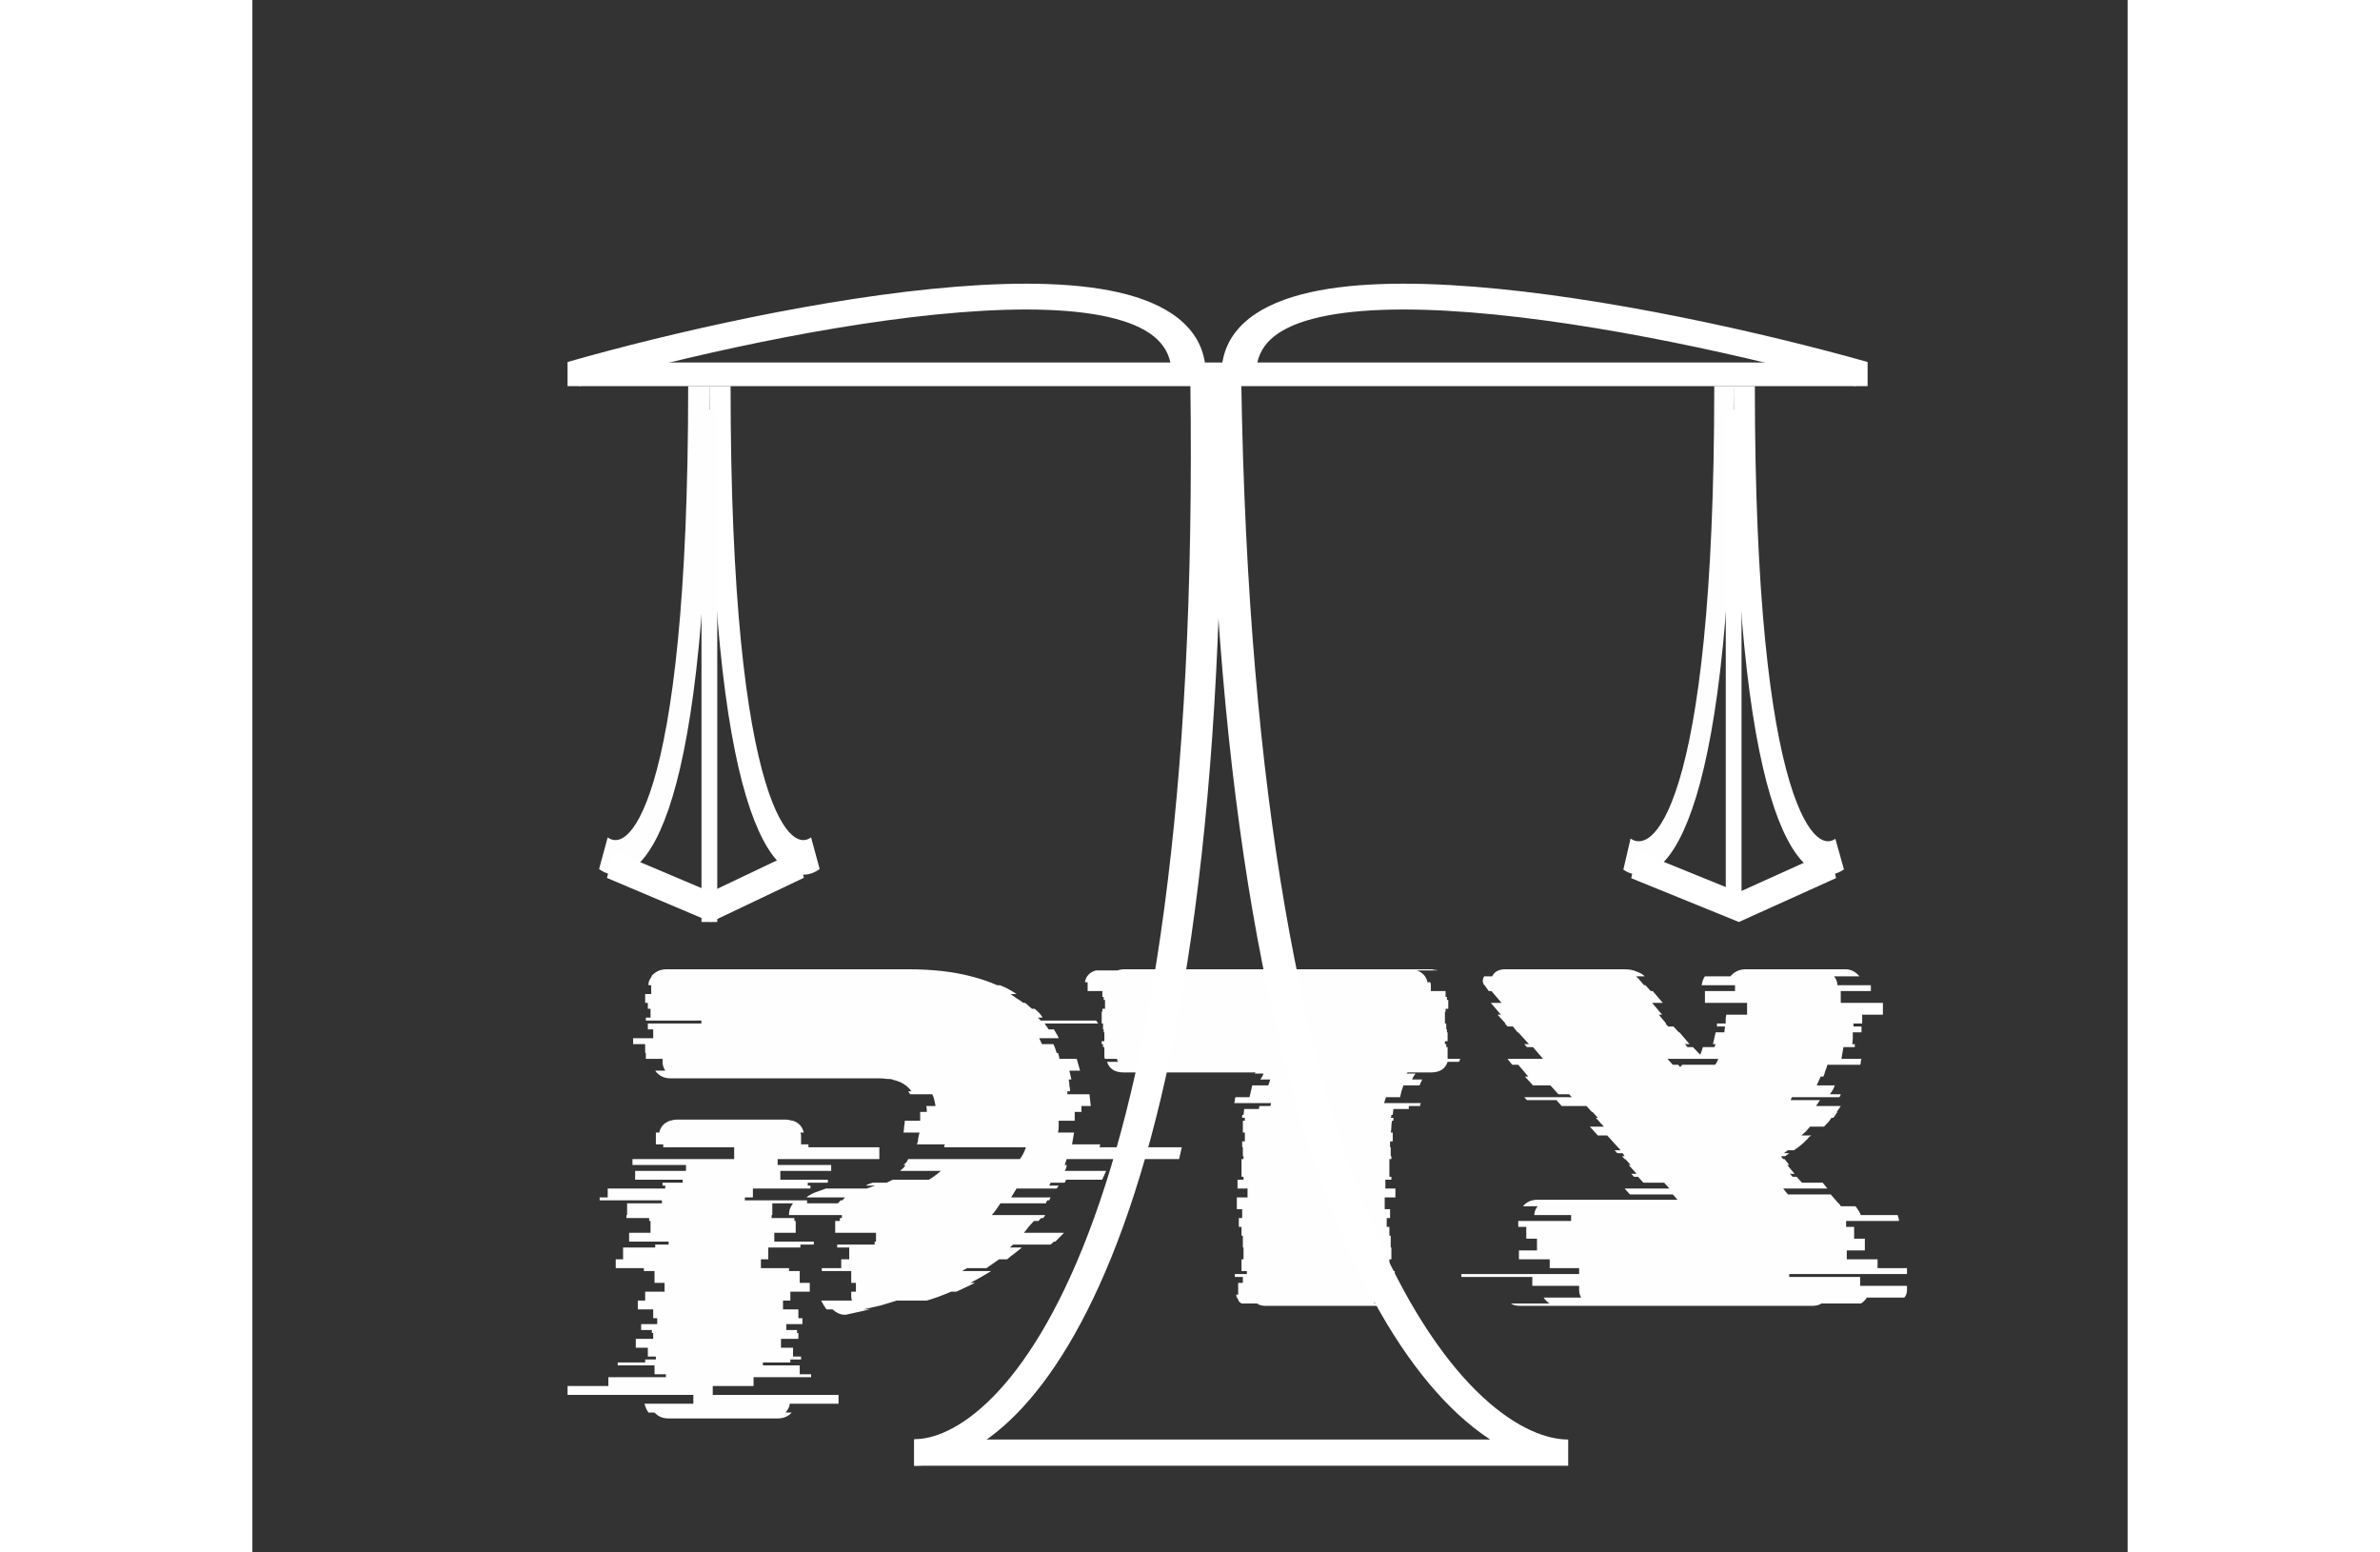 <svg width="138" height="90" viewBox="0 0 238 197" fill="none" xmlns="http://www.w3.org/2000/svg">
<rect x="0" y="0" width="238" height="197" fill="#333333" stroke="none"/>
<path d="M117.617 147.087H103.35L103.096 147.835H103.35C103.35 148.084 103.265 148.333 103.096 148.583H108.361L107.851 149.705H103.265C103.265 149.755 103.209 149.879 103.096 150.079H101.312L101.142 150.453H102.331L102.077 150.827H96.981L96.302 151.949H101.312C101.199 152.148 101.142 152.273 101.142 152.323H100.888C100.774 152.522 100.718 152.647 100.718 152.697H94.943C94.773 152.946 94.604 153.196 94.434 153.445C94.264 153.694 94.066 153.944 93.839 154.193H100.633L100.378 154.567H100.123C99.954 154.717 99.84 154.841 99.784 154.941H99.189C98.963 155.19 98.736 155.44 98.51 155.689C98.34 155.938 98.142 156.188 97.915 156.437H103.011L101.907 157.559H101.737C101.68 157.609 101.624 157.659 101.567 157.709C101.51 157.759 101.426 157.833 101.312 157.933H96.557L96.132 158.307H97.661C97.378 158.556 97.066 158.806 96.727 159.055C96.387 159.304 96.076 159.554 95.793 159.803H94.773L93.16 160.925H90.697C90.641 160.975 90.556 161.025 90.442 161.075C90.329 161.125 90.216 161.199 90.103 161.299H93.754C92.962 161.798 92.084 162.297 91.122 162.795H91.716L89.339 163.917H88.659C87.64 164.366 86.621 164.74 85.602 165.039H81.781C81.158 165.239 80.507 165.438 79.828 165.638C79.205 165.787 78.554 165.937 77.874 166.087L77.535 166.161H78.384L75.327 166.835C74.761 166.885 74.195 166.66 73.628 166.161H72.864C72.638 165.862 72.411 165.488 72.185 165.039H76.091C76.034 164.89 76.006 164.69 76.006 164.441V163.917H76.6V162.795H76.006V161.299H72.27V160.925H74.732V159.803H75.751V158.307H74.223V157.933H78.978V157.559H79.148V156.437H73.968V154.941H74.562V154.567H74.817V154.193H68.109V154.043C68.109 153.594 68.278 153.146 68.618 152.697H65.986V154.193H65.901V154.567H68.788V154.941H68.958V156.437H66.24V157.559H71.251V157.933H69.552V158.307H65.476V159.803H64.542V160.925H68.109V161.299H69.467V162.795H70.741V163.917H68.278V165.039H67.344V166.161H69.297V167.283H69.807V168.031H67.769V168.78H69.128V169.154H69.297V169.902H67.09V171.024H68.618V172.146H69.637V172.52H68.278V172.894H64.797V173.268H69.467V174.39H70.911V174.764H63.608V175.886H58.428V177.008H74.393V178.13H68.194C68.194 178.329 68.137 178.529 68.024 178.728C67.91 178.928 67.797 179.102 67.684 179.252H68.448C67.995 179.751 67.401 180 66.665 180H52.823C52.087 180 51.492 179.751 51.04 179.252H50.275C50.049 178.953 49.879 178.579 49.766 178.13H55.965V177.008H40V175.886H45.18V174.764H52.483V174.39H51.04V173.268H46.369V172.894H49.851V172.52H51.209V172.146H50.19V171.024H48.662V169.902H50.87V169.154H50.7V168.78H49.341V168.031H51.379V167.283H50.87V166.161H48.917V165.039H49.851V163.917H52.313V162.795H51.04V161.299H49.681V160.925H46.114V159.803H47.048V158.307H51.124V157.933H52.823V157.559H47.813V156.437H50.53V154.941H50.36V154.567H47.473V154.193H47.558V152.697H51.974V152.323H44.076V151.949H45.095V150.827H52.398V150.453H52.059V150.079H54.606V149.705H48.577V148.583H55.031V147.835H48.237V147.087H61.145V145.591H52.144V145.217H51.209V143.72H51.634C51.804 142.972 52.257 142.474 52.993 142.224C53.332 142.125 53.615 142.075 53.842 142.075H67.684C67.91 142.075 68.194 142.125 68.533 142.224H68.618C69.354 142.474 69.807 142.972 69.977 143.72H69.552C69.609 143.82 69.637 143.945 69.637 144.094V145.217H70.571V145.591H79.573V147.087H66.665V147.835H73.459V148.583H67.005V149.705H73.034V150.079H70.486V150.453H70.826V150.827H63.523V151.949H62.504V152.323H70.401V152.697H74.308C74.478 152.547 74.591 152.423 74.647 152.323H74.902C74.959 152.223 75.015 152.148 75.072 152.098C75.129 152.049 75.185 151.999 75.242 151.949H70.317C70.543 151.749 70.883 151.55 71.335 151.35L72.779 150.827H77.959L78.808 150.528C78.865 150.528 78.893 150.528 78.893 150.528C78.95 150.478 78.978 150.453 78.978 150.453H77.874C77.988 150.353 78.129 150.278 78.299 150.228C78.469 150.178 78.61 150.129 78.724 150.079H80.507L81.271 149.705H85.857C86.366 149.406 86.876 149.031 87.385 148.583H82.205C82.319 148.483 82.432 148.383 82.545 148.283C82.715 148.134 82.828 147.984 82.885 147.835H82.63C82.743 147.735 82.856 147.635 82.97 147.535C83.083 147.386 83.168 147.236 83.224 147.087H97.406C97.746 146.638 98 146.139 98.17 145.591H87.81C87.81 145.491 87.81 145.416 87.81 145.366C87.867 145.316 87.895 145.266 87.895 145.217H84.328C84.442 144.967 84.498 144.718 84.498 144.469C84.555 144.219 84.611 143.97 84.668 143.72H82.63C82.686 143.471 82.715 143.222 82.715 142.972C82.771 142.723 82.8 142.474 82.8 142.224H84.753V141.102H85.602C85.602 140.753 85.574 140.504 85.517 140.354H86.706C86.649 140.055 86.593 139.781 86.536 139.531C86.48 139.282 86.395 139.058 86.281 138.858H83.479L83.224 138.484H83.649C83.083 137.686 82.234 137.188 81.101 136.988H81.441C81.158 136.938 80.847 136.913 80.507 136.913C80.224 136.864 79.884 136.839 79.488 136.839H53.078C52.228 136.839 51.577 136.514 51.124 135.866H52.398C52.172 135.467 52.059 135.118 52.059 134.819V134.37H49.936V133.622H49.851V132.5H48.322V131.752H50.87V130.63H50.19V129.882H56.984V129.508H49.936V129.134H50.53V128.012H50.19V127.264H49.851V126.142H50.615V125.02H50.275V124.87C50.275 124.571 50.417 124.247 50.7 123.898H50.615C51.124 123.299 51.776 123 52.568 123H83.224C86.281 123 88.942 123.299 91.207 123.898C92.396 124.197 93.5 124.571 94.519 125.02H94.858C95.538 125.269 96.245 125.643 96.981 126.142H96.217C96.5 126.341 96.783 126.541 97.066 126.74C97.349 126.89 97.604 127.064 97.831 127.264H98.085L98.934 128.012H99.274C99.727 128.361 100.067 128.735 100.293 129.134H99.699C99.869 129.283 99.982 129.408 100.038 129.508H107.087L107.342 129.882H100.548L101.058 130.63H101.737C101.85 130.829 101.963 131.029 102.077 131.228C102.19 131.378 102.275 131.552 102.331 131.752H99.869L100.208 132.5H101.652C101.765 132.699 101.85 132.899 101.907 133.098C101.963 133.248 102.02 133.423 102.077 133.622H102.246C102.36 133.921 102.416 134.171 102.416 134.37H104.624L105.049 135.866H103.69L103.945 136.988H103.605C103.662 137.238 103.69 137.487 103.69 137.736C103.747 137.986 103.775 138.235 103.775 138.484H103.435V138.858H106.238L106.407 140.354H105.219V141.102H104.369V142.224H102.331C102.331 142.474 102.331 142.723 102.331 142.972C102.331 143.222 102.303 143.471 102.246 143.72H104.284L104.03 145.217H107.596C107.596 145.366 107.568 145.491 107.511 145.591H117.957C117.9 145.84 117.843 146.089 117.787 146.339C117.73 146.588 117.674 146.837 117.617 147.087Z" fill="#FFFEFE"/>
<path d="M151.694 134.37H153.308L153.138 134.744H151.694C151.411 135.642 150.704 136.091 149.571 136.091H146.599C146.599 136.14 146.571 136.165 146.514 136.165C146.514 136.165 146.514 136.19 146.514 136.24H147.618C147.392 136.539 147.25 136.789 147.194 136.988H148.467L148.128 137.736H146.09C146.033 137.936 145.948 138.185 145.835 138.484C145.778 138.734 145.722 138.983 145.665 139.232H143.882L143.627 139.98H148.298C148.298 140.03 148.269 140.08 148.213 140.13C148.213 140.18 148.213 140.255 148.213 140.354H146.769V140.728H144.816L144.731 141.476H144.561C144.561 141.626 144.533 141.751 144.476 141.85H144.816V142.224H144.646C144.589 142.424 144.561 142.673 144.561 142.972C144.561 143.222 144.533 143.471 144.476 143.72H144.731V144.843H144.391V145.591H144.476V146.713H144.561V147.087H144.306V149.331H144.561V149.705H143.797V150.827H145.071V151.949H143.712V153.445H144.391V154.567H143.967V155.689H144.306V156.811H144.476V158.307H144.561V159.803H144.306V161.299H144.986V161.673H143.457V162.047H144.476V162.795H143.882V164.291H143.627C143.57 164.441 143.485 164.591 143.372 164.74C143.259 164.84 143.146 164.94 143.033 165.039H142.948C142.778 165.189 142.551 165.314 142.268 165.413H144.221C143.825 165.613 143.344 165.713 142.778 165.713H128.596C128.143 165.713 127.775 165.613 127.492 165.413H125.539C125.369 165.314 125.228 165.189 125.114 165.039H125.199C124.973 164.74 124.86 164.491 124.86 164.291H125.114V162.795H125.709V162.047H124.69V161.673H126.218V161.299H125.539V159.803H125.794V158.307H125.709V156.811H125.539V155.689H125.199V154.567H125.624V153.445H124.945V151.949H126.303V150.827H125.03V149.705H125.794V149.331H125.539V147.087H125.794V146.713H125.709V145.591H125.624V144.843H125.964V143.72H125.709V142.224H125.964V141.85H125.624V141.476H125.794L125.879 140.728H127.747C127.747 140.579 127.775 140.454 127.832 140.354H129.191C129.247 140.255 129.276 140.13 129.276 139.98H124.605C124.662 139.881 124.69 139.756 124.69 139.606C124.69 139.457 124.718 139.332 124.775 139.232H126.558C126.615 138.983 126.671 138.734 126.728 138.484C126.785 138.185 126.841 137.936 126.898 137.736H128.936L129.191 136.988H127.917C128.03 136.839 128.115 136.714 128.172 136.614C128.228 136.465 128.285 136.34 128.341 136.24H127.237C127.237 136.19 127.237 136.165 127.237 136.165C127.294 136.165 127.322 136.14 127.322 136.091H110.593C109.461 136.091 108.753 135.642 108.47 134.744H109.829C109.829 134.644 109.801 134.57 109.744 134.52C109.744 134.47 109.744 134.42 109.744 134.37H108.215C108.159 134.32 108.13 134.22 108.13 134.071V132.874H107.961V132.5H107.791V132.126H108.13V131.004H108.046V130.63H107.961V129.882H107.791V128.386H107.876V128.012H108.215V126.89H108.046V126.516H107.876V125.768H106.007V124.646H105.668C105.781 123.898 106.234 123.399 107.026 123.15H109.744C110.084 123.05 110.367 123 110.593 123H149.571C149.741 123 149.883 123.025 149.996 123.075C150.166 123.075 150.336 123.1 150.506 123.15H147.788C148.524 123.399 148.977 123.898 149.147 124.646H149.486C149.543 124.745 149.571 124.87 149.571 125.02V125.768H151.44V126.516H151.61V126.89H151.779V128.012H151.44V128.386H151.355V129.882H151.525V130.63H151.61V131.004H151.694V132.126H151.355V132.5H151.525V132.874H151.694V134.37Z" fill="#FFFEFE"/>
<path d="M210 161.673H195.054V162.047H204.056V163.169H210V163.693C210 164.092 209.887 164.416 209.66 164.665H204.905C204.678 165.014 204.424 165.264 204.141 165.413H199.13C198.847 165.613 198.451 165.713 197.941 165.713H160.916C160.407 165.713 160.01 165.613 159.727 165.413H164.653C164.37 165.264 164.115 165.014 163.888 164.665H168.644C168.474 164.366 168.389 164.042 168.389 163.693V163.169H162.445V162.047H153.443V161.673H168.389V160.925H164.653V159.803H160.746V158.681H163.039V157.185H161.68V155.689H160.661V154.941H167.37V154.193H162.7C162.7 153.794 162.841 153.42 163.124 153.071H161.256C161.709 152.522 162.332 152.248 163.124 152.248H180.872L180.278 151.575H174.843L174.164 150.827H179.853L179.174 150.079H176.541L175.862 149.331H175.353L175.013 148.957H175.692L174.673 147.835H174.928L174.249 147.087H174.164L173.824 146.713H174.164L173.909 146.339H173.23L172.89 145.965H173.654L171.956 144.094H170.767L169.748 142.972H171.531L170.512 141.85H170.767L170.088 141.102H170.003L169.323 140.354H166.181L165.502 139.606H161.765L161.426 139.232H167.455L167.115 138.858H165.757L164.738 137.736H162.53L161.511 136.614H161.935L160.661 135.118H159.897L159.303 134.37H163.803L162.53 132.874H161.765L161.426 132.5H162.02L160.661 131.004H160.577L159.982 130.256H159.303L158.963 129.882H159.048L158.029 128.76H158.454L157.18 127.264H158.538L157.265 125.768H156.925L156.755 125.543C156.699 125.444 156.642 125.369 156.585 125.319C156.529 125.219 156.472 125.119 156.415 125.02H156.331C156.217 124.82 156.161 124.646 156.161 124.496C156.161 124.297 156.217 124.097 156.331 123.898H157.35C157.633 123.299 158.199 123 159.048 123H174.079C174.758 123 175.296 123.1 175.692 123.299C176.145 123.449 176.485 123.648 176.711 123.898H175.607C175.89 124.147 176.06 124.322 176.117 124.421L176.626 125.02H176.796L177.476 125.768H177.73L179.004 127.264H177.645L178.919 128.76H178.495L179.429 129.882H179.344L179.684 130.256H180.363L181.042 131.004H181.127L182.401 132.5H181.807L182.146 132.874H182.826L183.76 133.846C183.816 133.697 183.873 133.547 183.93 133.398C183.986 133.248 184.043 133.073 184.099 132.874H185.543L185.713 132.5H185.373C185.43 132.251 185.486 132.001 185.543 131.752C185.6 131.503 185.656 131.253 185.713 131.004H186.817L186.902 130.256H185.883V129.882H186.987C186.987 129.682 186.987 129.508 186.987 129.358C186.987 129.159 187.015 128.959 187.072 128.76H189.704V127.264H184.354V125.768H188.176V125.02H183.93C184.043 124.471 184.184 124.097 184.354 123.898H187.581C188.091 123.299 188.742 123 189.534 123H202.187C202.867 123 203.461 123.299 203.971 123.898H200.744C201.027 124.247 201.168 124.621 201.168 125.02H205.414V125.768H201.593V127.264H206.943V128.76H204.31V129.882H203.206V130.256H204.225V131.004H203.121V131.079C203.121 131.278 203.121 131.503 203.121 131.752C203.121 132.001 203.093 132.251 203.037 132.5H203.376V132.874H201.933L201.678 134.37H204.225C204.169 134.47 204.141 134.594 204.141 134.744C204.141 134.894 204.112 135.018 204.056 135.118H199.895C199.838 135.367 199.753 135.617 199.64 135.866C199.583 136.115 199.498 136.365 199.385 136.614H199.045L198.536 137.736H200.829C200.772 137.936 200.687 138.135 200.574 138.335C200.461 138.484 200.347 138.659 200.234 138.858H201.593C201.593 138.908 201.536 139.033 201.423 139.232H195.394L195.224 139.606H198.96L198.451 140.354H201.593L201.083 141.102H201.168L200.659 141.85H200.404C200.291 142.05 200.149 142.249 199.979 142.449C199.81 142.598 199.64 142.773 199.47 142.972H197.687C197.517 143.172 197.347 143.371 197.177 143.571C197.007 143.72 196.809 143.895 196.583 144.094H197.856C197.8 144.144 197.715 144.194 197.602 144.244C197.545 144.294 197.488 144.369 197.432 144.469C196.866 145.067 196.271 145.566 195.649 145.965H194.884L194.375 146.339H195.054L194.545 146.713H194.12L194.035 146.787L194.29 147.087H194.46L195.054 147.835H194.799L195.733 148.957H195.139L195.479 149.331H195.988L196.668 150.079H199.3L199.895 150.827H194.29L194.884 151.575H200.319L201.168 152.547C201.395 152.747 201.536 152.921 201.593 153.071H203.461C203.744 153.42 203.971 153.794 204.141 154.193H208.811C208.924 154.492 208.981 154.741 208.981 154.941H202.272V155.689H203.291V157.185H204.65V158.681H202.357V159.803H206.264V160.925H210V161.673ZM179.599 134.37L180.278 135.118H180.957L181.212 135.417L181.467 135.118H185.628C185.741 135.018 185.826 134.894 185.883 134.744C185.939 134.594 185.996 134.47 186.053 134.37H179.599Z" fill="#FFFEFE"/>
<path fill-rule="evenodd" clip-rule="evenodd" d="M138.69 157.625C129.627 136.936 122.181 102.654 121.35 48.041L125.5 48C126.329 102.441 133.754 136.317 142.605 156.524C147.032 166.628 151.781 173.236 156.158 177.286C160.565 181.363 164.391 182.675 167 182.675V186H84V182.675H157.099C155.743 181.788 154.379 180.719 153.02 179.462C148.189 174.991 143.22 167.967 138.69 157.625Z" fill="white"/>
<path fill-rule="evenodd" clip-rule="evenodd" d="M106.095 156.53C113.818 136.337 119.816 102.473 119.039 48.041L122.932 48C123.712 102.606 117.706 136.89 109.791 157.586C105.834 167.933 101.369 174.966 96.955 179.446C92.564 183.901 88.04 186 84 186V182.635C86.449 182.635 89.987 181.326 93.991 177.263C97.971 173.224 102.233 166.628 106.095 156.53Z" fill="white"/>
<path fill-rule="evenodd" clip-rule="evenodd" d="M40 46L205 46V49L40 49V46Z" fill="white"/>
<path fill-rule="evenodd" clip-rule="evenodd" d="M192.67 101.018C190.017 92.173 188 76.237 188 49H190.691C190.691 76.056 192.709 91.226 195.102 99.206C196.295 103.185 197.526 105.19 198.526 106.091C199.486 106.955 200.296 106.873 200.907 106.445L202 110.321C200.593 111.307 198.881 111.296 197.191 109.774C195.543 108.29 193.999 105.452 192.67 101.018Z" fill="white"/>
<path fill-rule="evenodd" clip-rule="evenodd" d="M129.231 43.069C128.085 44.149 127.391 45.563 127.391 47.467H123C123 44.922 123.952 42.766 125.79 41.035C127.607 39.323 130.162 38.148 133.106 37.37C138.93 35.831 146.739 35.725 155.062 36.381C171.791 37.7 191.746 42.203 205 45.935L203.45 49C190.36 45.315 170.801 40.917 154.601 39.639C146.46 38.998 139.45 39.17 134.572 40.459C132.166 41.094 130.398 41.971 129.231 43.069Z" fill="white"/>
<path fill-rule="evenodd" clip-rule="evenodd" d="M118.244 41.035C120.059 42.766 121 44.922 121 47.467H116.663C116.663 45.563 115.977 44.149 114.845 43.069C113.692 41.971 111.946 41.094 109.569 40.459C104.75 39.17 97.827 38.998 89.785 39.639C73.782 40.917 54.461 45.315 41.531 49L40 45.935C53.092 42.203 72.804 37.7 89.329 36.381C97.551 35.725 105.264 35.831 111.017 37.37C113.926 38.148 116.449 39.323 118.244 41.035Z" fill="white"/>
<path fill-rule="evenodd" clip-rule="evenodd" d="M181.062 99.126C183.486 91.174 185.538 76.04 185.538 49H188C188 76.253 185.947 92.225 183.242 101.098C181.883 105.556 180.315 108.367 178.675 109.819C177.014 111.29 175.36 111.289 174 110.353L174.914 106.414C175.607 106.891 176.517 106.961 177.549 106.047C178.603 105.113 179.856 103.081 181.062 99.126Z" fill="#FFFEFE"/>
<path fill-rule="evenodd" clip-rule="evenodd" d="M62.678 101.119C60.017 92.28 58 76.319 58 49H60.691C60.691 76.125 62.709 91.264 65.094 99.183C66.281 103.127 67.503 105.095 68.498 105.971C69.456 106.815 70.28 106.723 70.907 106.267L72 110.28C70.61 111.288 68.91 111.324 67.22 109.835C65.566 108.378 64.014 105.554 62.678 101.119Z" fill="white"/>
<path fill-rule="evenodd" clip-rule="evenodd" d="M50.907 99.183C53.291 91.264 55.309 76.125 55.309 49H58C58 76.319 55.983 92.28 53.322 101.119C51.986 105.554 50.434 108.378 48.78 109.835C47.09 111.324 45.39 111.288 44 110.28L45.093 106.267C45.72 106.723 46.544 106.815 47.502 105.971C48.497 105.095 49.719 103.127 50.907 99.183Z" fill="#FFFEFE"/>
<path fill-rule="evenodd" clip-rule="evenodd" d="M57 117V52H59V117H57Z" fill="#FFFEFE"/>
<path fill-rule="evenodd" clip-rule="evenodd" d="M45 111.409L45.895 108L58.155 113.189L69.006 108.022L70 111.387L58.211 117L45 111.409Z" fill="white"/>
<path fill-rule="evenodd" clip-rule="evenodd" d="M189 115V52H187V115H189Z" fill="white"/>
<path fill-rule="evenodd" clip-rule="evenodd" d="M188.623 113.229L175.762 108L175 111.444L188.665 117L201 111.427L200.161 108.016L188.623 113.229Z" fill="white"/>
</svg>
